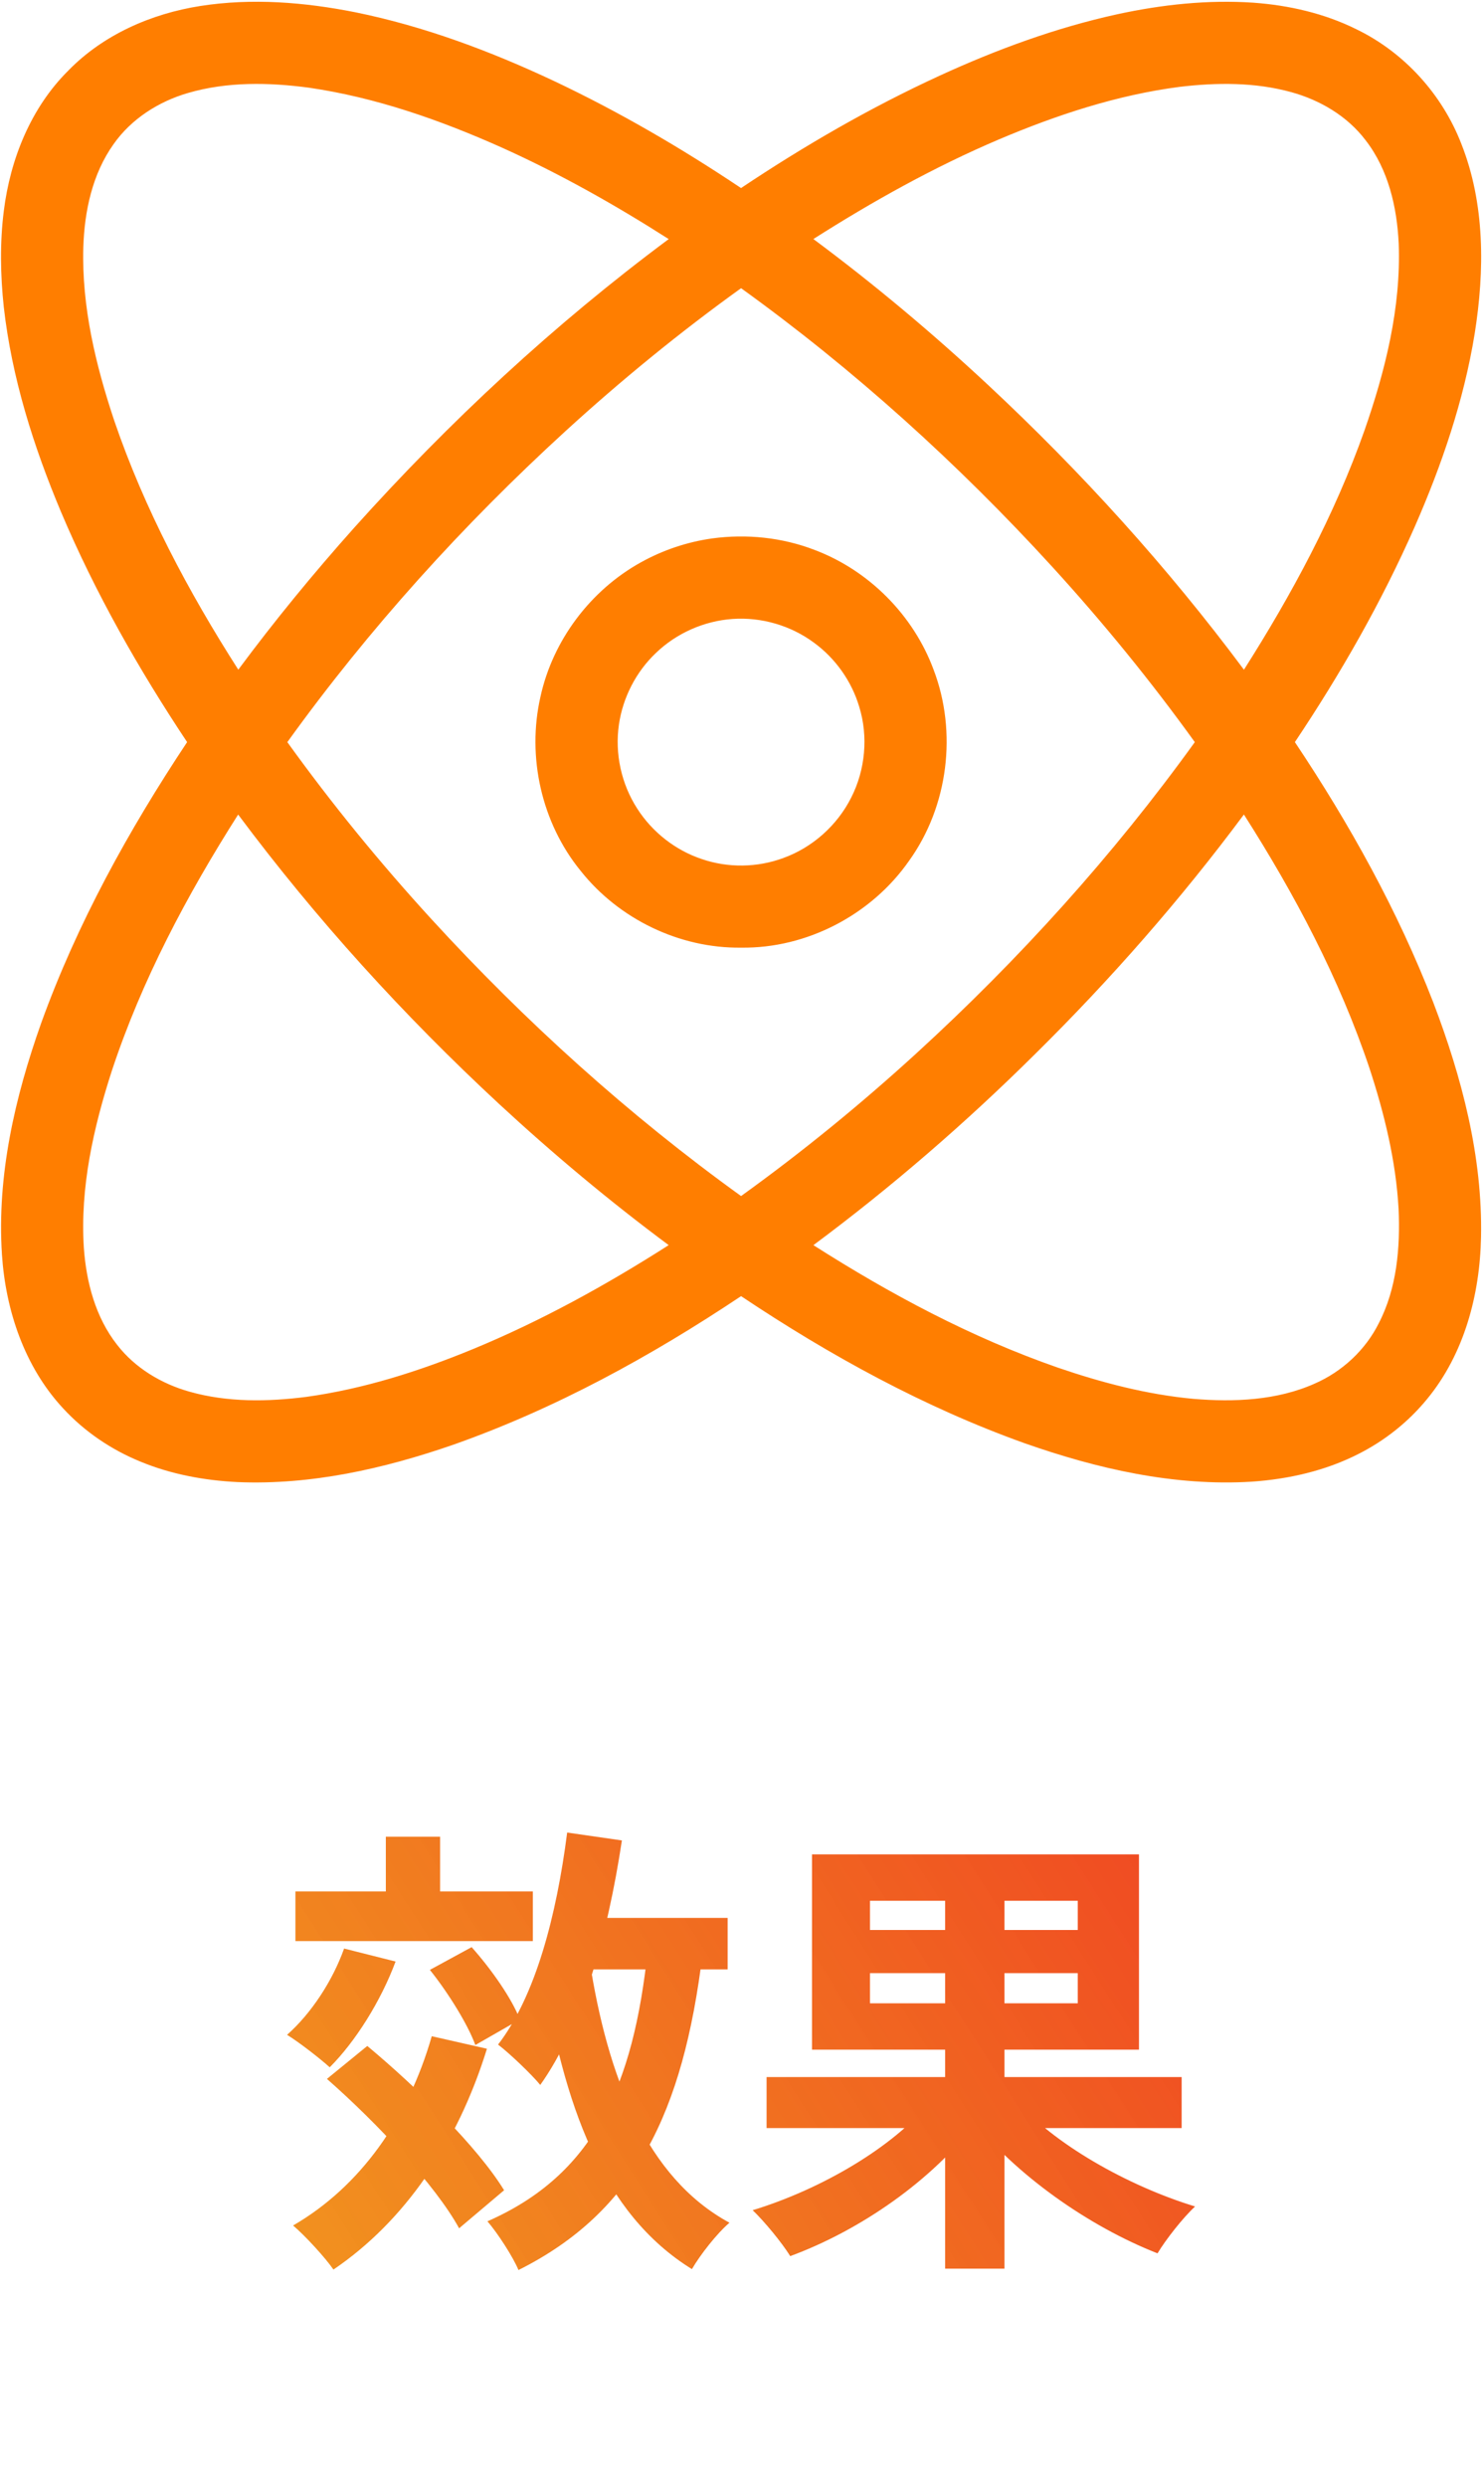 <svg width="80" height="134" viewBox="0 0 80 134" fill="none" xmlns="http://www.w3.org/2000/svg">
<path d="M10.796 0.323C13.58 -0.113 16.427 0.116 19.177 0.666C22.881 1.421 26.443 2.757 29.858 4.362C33.366 6.02 36.726 7.977 39.948 10.134C43.351 7.859 46.905 5.802 50.624 4.092C53.711 2.674 56.919 1.493 60.243 0.766C62.645 0.245 65.113 -0.021 67.57 0.145C69.484 0.284 71.398 0.72 73.123 1.578C75.698 2.824 77.741 5.08 78.775 7.743C80.059 10.981 80.037 14.577 79.499 17.972C78.915 21.576 77.725 25.056 76.263 28.391C74.477 32.447 72.268 36.308 69.805 39.99C72.754 44.402 75.351 49.071 77.269 54.027C78.805 58.054 79.927 62.323 79.839 66.662C79.78 69.76 78.938 72.947 76.943 75.376C75.937 76.609 74.668 77.621 73.249 78.34C71.462 79.254 69.466 79.707 67.472 79.843C63.299 80.098 59.155 79.149 55.241 77.773C49.817 75.833 44.731 73.039 39.95 69.845C35.094 73.085 29.928 75.918 24.411 77.86C20.684 79.149 16.755 80.034 12.791 79.864C11.006 79.774 9.22 79.445 7.565 78.759C5.991 78.116 4.548 77.139 3.395 75.884C1.319 73.648 0.303 70.607 0.105 67.602C-0.174 63.352 0.802 59.127 2.215 55.145C4.152 49.771 6.934 44.738 10.087 39.99C7.476 36.063 5.134 31.946 3.295 27.6C1.808 24.064 0.634 20.36 0.203 16.536C0.02 14.818 -0.011 13.076 0.206 11.361C0.554 8.573 1.663 5.809 3.678 3.808C5.562 1.871 8.152 0.738 10.796 0.323M10.137 5.01C8.55 5.47 7.073 6.409 6.117 7.775C4.977 9.38 4.553 11.38 4.492 13.316C4.398 16.517 5.158 19.674 6.166 22.69C7.787 27.427 10.152 31.878 12.846 36.087C14.804 33.447 16.891 30.905 19.08 28.453C24.212 22.729 29.878 17.473 36.049 12.884C33.16 11.039 30.165 9.352 27.037 7.945C23.723 6.465 20.255 5.248 16.65 4.725C14.49 4.437 12.248 4.395 10.137 5.01M63.597 4.68C60.227 5.117 56.968 6.191 53.848 7.513C50.361 8.998 47.042 10.849 43.848 12.881C47.123 15.314 50.252 17.938 53.237 20.718C58.283 25.423 62.938 30.554 67.059 36.089C69.641 32.027 71.94 27.756 73.552 23.209C74.68 19.976 75.531 16.577 75.402 13.129C75.31 11.163 74.842 9.132 73.613 7.552C72.631 6.257 71.166 5.395 69.615 4.967C67.661 4.426 65.596 4.443 63.597 4.68M30.509 23.209C24.96 28.282 19.884 33.886 15.49 39.991C17.887 43.323 20.491 46.505 23.262 49.534C28.31 55.043 33.883 60.082 39.95 64.451C43.243 62.081 46.391 59.51 49.387 56.774C54.938 51.702 60.012 46.094 64.41 39.991C62.037 36.695 59.466 33.545 56.729 30.547C51.657 24.998 46.051 19.926 39.95 15.53C36.655 17.899 33.507 20.473 30.509 23.209M12.838 43.893C10.079 48.234 7.641 52.819 6.024 57.716C5.034 60.781 4.312 63.998 4.52 67.239C4.651 69.094 5.149 70.99 6.317 72.472C7.287 73.722 8.706 74.569 10.216 74.993C12.265 75.574 14.434 75.54 16.529 75.271C19.616 74.841 22.608 73.887 25.483 72.704C29.176 71.18 32.685 69.244 36.048 67.096C32.866 64.732 29.82 62.185 26.91 59.493C21.767 54.727 17.031 49.516 12.838 43.893ZM67.057 43.891C63.648 48.475 59.87 52.781 55.805 56.794C52.066 60.501 48.075 63.956 43.85 67.097C47.995 69.741 52.366 72.075 57.02 73.695C59.387 74.506 61.83 75.147 64.327 75.379C66.53 75.562 68.837 75.469 70.885 74.553C72.359 73.906 73.607 72.749 74.328 71.305C75.305 69.415 75.488 67.231 75.395 65.138C75.25 62.556 74.631 60.02 73.828 57.568C72.205 52.727 69.795 48.187 67.057 43.891V43.891ZM38.386 29.015C40.244 28.762 42.168 28.959 43.919 29.636C46.842 30.74 49.237 33.147 50.324 36.076C51.615 39.448 51.12 43.443 49.01 46.38C46.987 49.287 43.499 51.117 39.951 51.065C36.635 51.11 33.358 49.522 31.302 46.927C29.195 44.348 28.395 40.788 29.135 37.547C29.799 34.506 31.829 31.809 34.549 30.303C35.738 29.642 37.039 29.205 38.386 29.015M39.493 33.353C37.952 33.46 36.456 34.124 35.346 35.199C34.282 36.213 33.577 37.591 33.365 39.044C33.137 40.609 33.495 42.248 34.354 43.576C35.162 44.838 36.407 45.817 37.83 46.291C39.243 46.777 40.823 46.755 42.223 46.237C43.801 45.669 45.137 44.473 45.889 42.975C46.649 41.48 46.814 39.689 46.319 38.084C45.91 36.708 45.037 35.478 43.878 34.631C42.628 33.705 41.044 33.245 39.493 33.353V33.353Z" fill="#FF7E00"/>
<path d="M15.925 101.925V104.6H28.725V101.925H15.925ZM20.8 98.975V103.175H23.725V98.975H20.8ZM18.55 105C17.925 106.75 16.775 108.5 15.475 109.65C16.125 110.05 17.25 110.925 17.775 111.4C19.15 110.025 20.525 107.85 21.325 105.7L18.55 105ZM23.275 109.725C22 114.175 19.425 117.825 15.8 119.925C16.45 120.475 17.55 121.675 17.975 122.3C21.775 119.725 24.65 115.575 26.25 110.4L23.275 109.725ZM23.175 106.15C24.175 107.4 25.225 109.1 25.625 110.2L28.025 108.825C27.6 107.7 26.475 106.1 25.425 104.925L23.175 106.15ZM17.625 112.025C20.325 114.4 23.475 117.75 24.75 120.075L27.175 118.025C25.75 115.7 22.5 112.5 19.8 110.25L17.625 112.025ZM30.05 103.35V106.125H39.225V103.35H30.05ZM30.575 98.75C30 103.225 28.875 107.55 26.85 110.175C27.5 110.675 28.65 111.775 29.125 112.35C31.35 109.225 32.75 104.325 33.525 99.175L30.575 98.75ZM34.925 105.025C34.15 112.475 31.975 117.2 26.275 119.7C26.825 120.325 27.675 121.65 27.95 122.325C34.25 119.175 36.825 113.825 37.875 105.275L34.925 105.025ZM31.775 105.6L29.2 106C30.375 113.425 32.45 119.275 37.3 122.275C37.75 121.5 38.65 120.35 39.325 119.775C34.85 117.35 32.75 111.925 31.775 105.6ZM41.325 111.925V114.675H63.7V111.925H41.325ZM50.95 100.95V122.25H54.15V100.95H50.95ZM50.125 113.275C48.15 115.7 44.275 117.975 40.575 119.1C41.225 119.725 42.15 120.85 42.6 121.575C46.4 120.175 50.275 117.475 52.625 114.35L50.125 113.275ZM54.7 113.1L52.35 114.15C54.75 117.2 58.7 119.975 62.4 121.425C62.85 120.675 63.775 119.5 64.425 118.9C60.75 117.775 56.75 115.5 54.7 113.1ZM46.9 106.325H58.1V107.95H46.9V106.325ZM46.9 102.425H58.1V104H46.9V102.425ZM43.775 99.925V110.45H61.4V99.925H43.775Z" fill="url(#paint0_linear_593_8)"/>
<defs>
<linearGradient id="paint0_linear_593_8" x1="66.556" y1="61.663" x2="3.778" y2="101.698" gradientUnits="userSpaceOnUse">
<stop stop-color="#EF2626"/>
<stop offset="1" stop-color="#F08200" stop-opacity="0.88"/>
</linearGradient>
</defs>
</svg>
